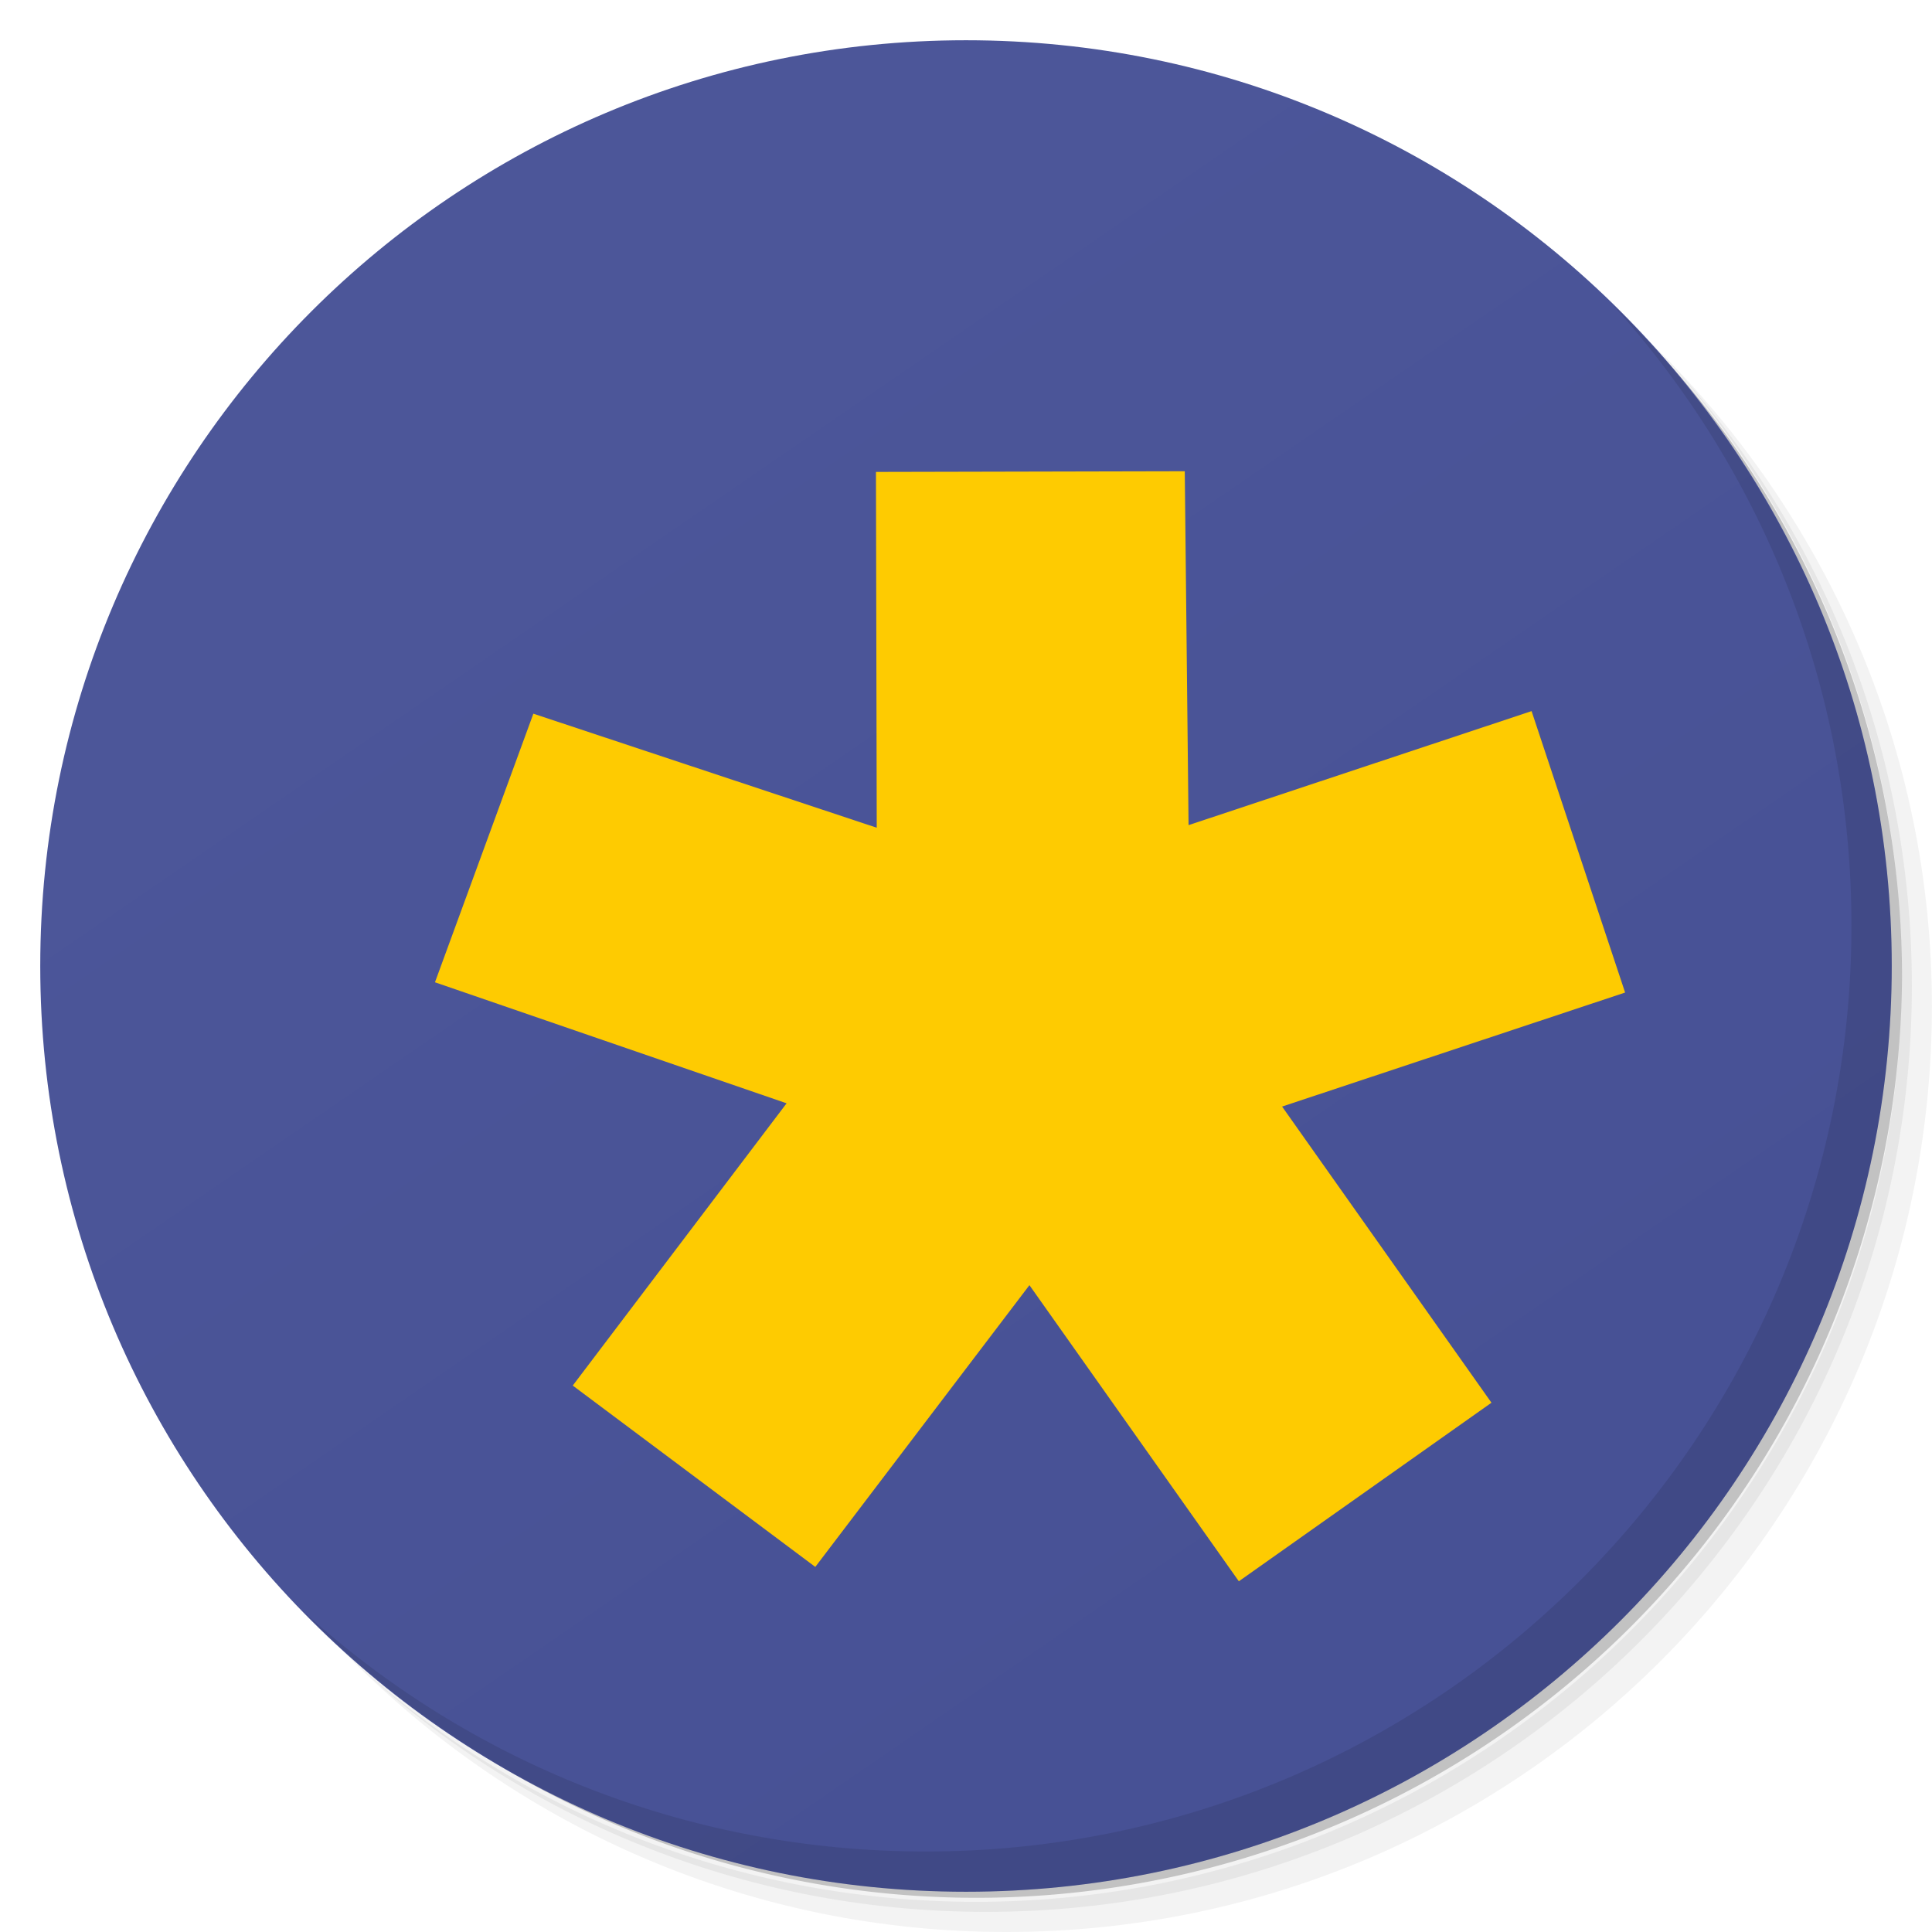 <?xml version="1.0" encoding="UTF-8" standalone="no"?>
<svg
   xmlns:dc="http://purl.org/dc/elements/1.1/"
   xmlns:cc="http://creativecommons.org/ns#"
   xmlns:rdf="http://www.w3.org/1999/02/22-rdf-syntax-ns#"
   xmlns:svg="http://www.w3.org/2000/svg"
   xmlns="http://www.w3.org/2000/svg"
   xmlns:sodipodi="http://sodipodi.sourceforge.net/DTD/sodipodi-0.dtd"
   xmlns:inkscape="http://www.inkscape.org/namespaces/inkscape"
   viewBox="0 0 48 48"
   version="1.1"
   id="svg51"
   sodipodi:docname="teamsql.svg"
   inkscape:version="0.92.3 (d244b95, 2018-08-02)"
   inkscape:export-filename="/home/gabb/Pictures/teamsql.png"
   inkscape:export-xdpi="96"
   inkscape:export-ydpi="96">
  <sodipodi:namedview
     pagecolor="#ffffff"
     bordercolor="#666666"
     borderopacity="1"
     objecttolerance="10"
     gridtolerance="10"
     guidetolerance="10"
     inkscape:pageopacity="0"
     inkscape:pageshadow="2"
     inkscape:window-width="1920"
     inkscape:window-height="1052"
     id="namedview53"
     showgrid="false"
     inkscape:zoom="13.906433"
     inkscape:cx="-3.1518116"
     inkscape:cy="20.099095"
     inkscape:window-x="2560"
     inkscape:window-y="168"
     inkscape:window-maximized="1"
     inkscape:current-layer="svg51" />
  <defs
     id="defs7">
    <linearGradient
       id="linearGradient3764"
       x1="37.033"
       x2="8.126"
       gradientUnits="userSpaceOnUse"
       gradientTransform="matrix(0,-1,1,0,-1.5e-6,48)"
       y1="13.735"
       y2="33.582">
      <stop
         style="stop-color:#4c5699;stop-opacity:1"
         id="stop2" />
      <stop
         offset="1"
         style="stop-color:#475195;stop-opacity:1"
         id="stop4" />
    </linearGradient>
    <filter
       style="color-interpolation-filters:sRGB;"
       inkscape:label="Drop Shadow"
       id="filter5478">
      <feFlood
         flood-opacity="0.259"
         flood-color="rgb(0,0,0)"
         result="flood"
         id="feFlood5468" />
      <feComposite
         in="flood"
         in2="SourceGraphic"
         operator="in"
         result="composite1"
         id="feComposite5470" />
      <feGaussianBlur
         in="composite1"
         stdDeviation="0"
         result="blur"
         id="feGaussianBlur5472" />
      <feOffset
         dx="1.5"
         dy="1.5"
         result="offset"
         id="feOffset5474" />
      <feComposite
         in="SourceGraphic"
         in2="offset"
         operator="over"
         result="composite2"
         id="feComposite5476" />
    </filter>
  </defs>
  <g
     id="g15">
    <path
       d="m 36.31 5 c 5.859 4.062 9.688 10.831 9.688 18.5 c 0 12.426 -10.07 22.5 -22.5 22.5 c -7.669 0 -14.438 -3.828 -18.5 -9.688 c 1.037 1.822 2.306 3.499 3.781 4.969 c 4.085 3.712 9.514 5.969 15.469 5.969 c 12.703 0 23 -10.298 23 -23 c 0 -5.954 -2.256 -11.384 -5.969 -15.469 c -1.469 -1.475 -3.147 -2.744 -4.969 -3.781 z m 4.969 3.781 c 3.854 4.113 6.219 9.637 6.219 15.719 c 0 12.703 -10.297 23 -23 23 c -6.081 0 -11.606 -2.364 -15.719 -6.219 c 4.16 4.144 9.883 6.719 16.219 6.719 c 12.703 0 23 -10.298 23 -23 c 0 -6.335 -2.575 -12.06 -6.719 -16.219 z"
       style="opacity:0.05"
       id="path9" />
    <path
       d="m 41.28 8.781 c 3.712 4.085 5.969 9.514 5.969 15.469 c 0 12.703 -10.297 23 -23 23 c -5.954 0 -11.384 -2.256 -15.469 -5.969 c 4.113 3.854 9.637 6.219 15.719 6.219 c 12.703 0 23 -10.298 23 -23 c 0 -6.081 -2.364 -11.606 -6.219 -15.719 z"
       style="opacity:0.1"
       id="path11" />
    <path
       d="m 31.25 2.375 c 8.615 3.154 14.75 11.417 14.75 21.13 c 0 12.426 -10.07 22.5 -22.5 22.5 c -9.708 0 -17.971 -6.135 -21.12 -14.75 a 23 23 0 0 0 44.875 -7 a 23 23 0 0 0 -16 -21.875 z"
       style="opacity:0.2"
       id="path13" />
  </g>
  <g
     id="g19">
    <path
       d="m 24 1 c 12.703 0 23 10.297 23 23 c 0 12.703 -10.297 23 -23 23 -12.703 0 -23 -10.297 -23 -23 0 -12.703 10.297 -23 23 -23 z"
       style="fill:url(#linearGradient3764);fill-opacity:1"
       id="path17" />
  </g>
  <g
     id="g23">
    <path
       d="m 40.03 7.531 c 3.712 4.084 5.969 9.514 5.969 15.469 0 12.703 -10.297 23 -23 23 c -5.954 0 -11.384 -2.256 -15.469 -5.969 4.178 4.291 10.01 6.969 16.469 6.969 c 12.703 0 23 -10.298 23 -23 0 -6.462 -2.677 -12.291 -6.969 -16.469 z"
       style="opacity:0.1"
       id="path21" />
  </g>
  <path
     style="fill:#fecb01;stroke-width:0.105;filter:url(#filter5478)"
     d="m 23.734,30.764 -5.991,7.883 -6.786,-5.074 5.983,-7.897 -9.838,-3.386 2.753,-7.515 9.607,3.191 -0.022,-9.955 8.64,-0.019 0.106,9.901 9.597,-3.19 2.617,7.874 -9.597,3.19 5.858,8.286 -7.068,4.996 z"
     id="path901"
     inkscape:connector-curvature="0"
     sodipodi:nodetypes="cccccccccccccccc"
     transform="matrix(0.888,0,0,0.888,3.168,3.279)" />
</svg>
